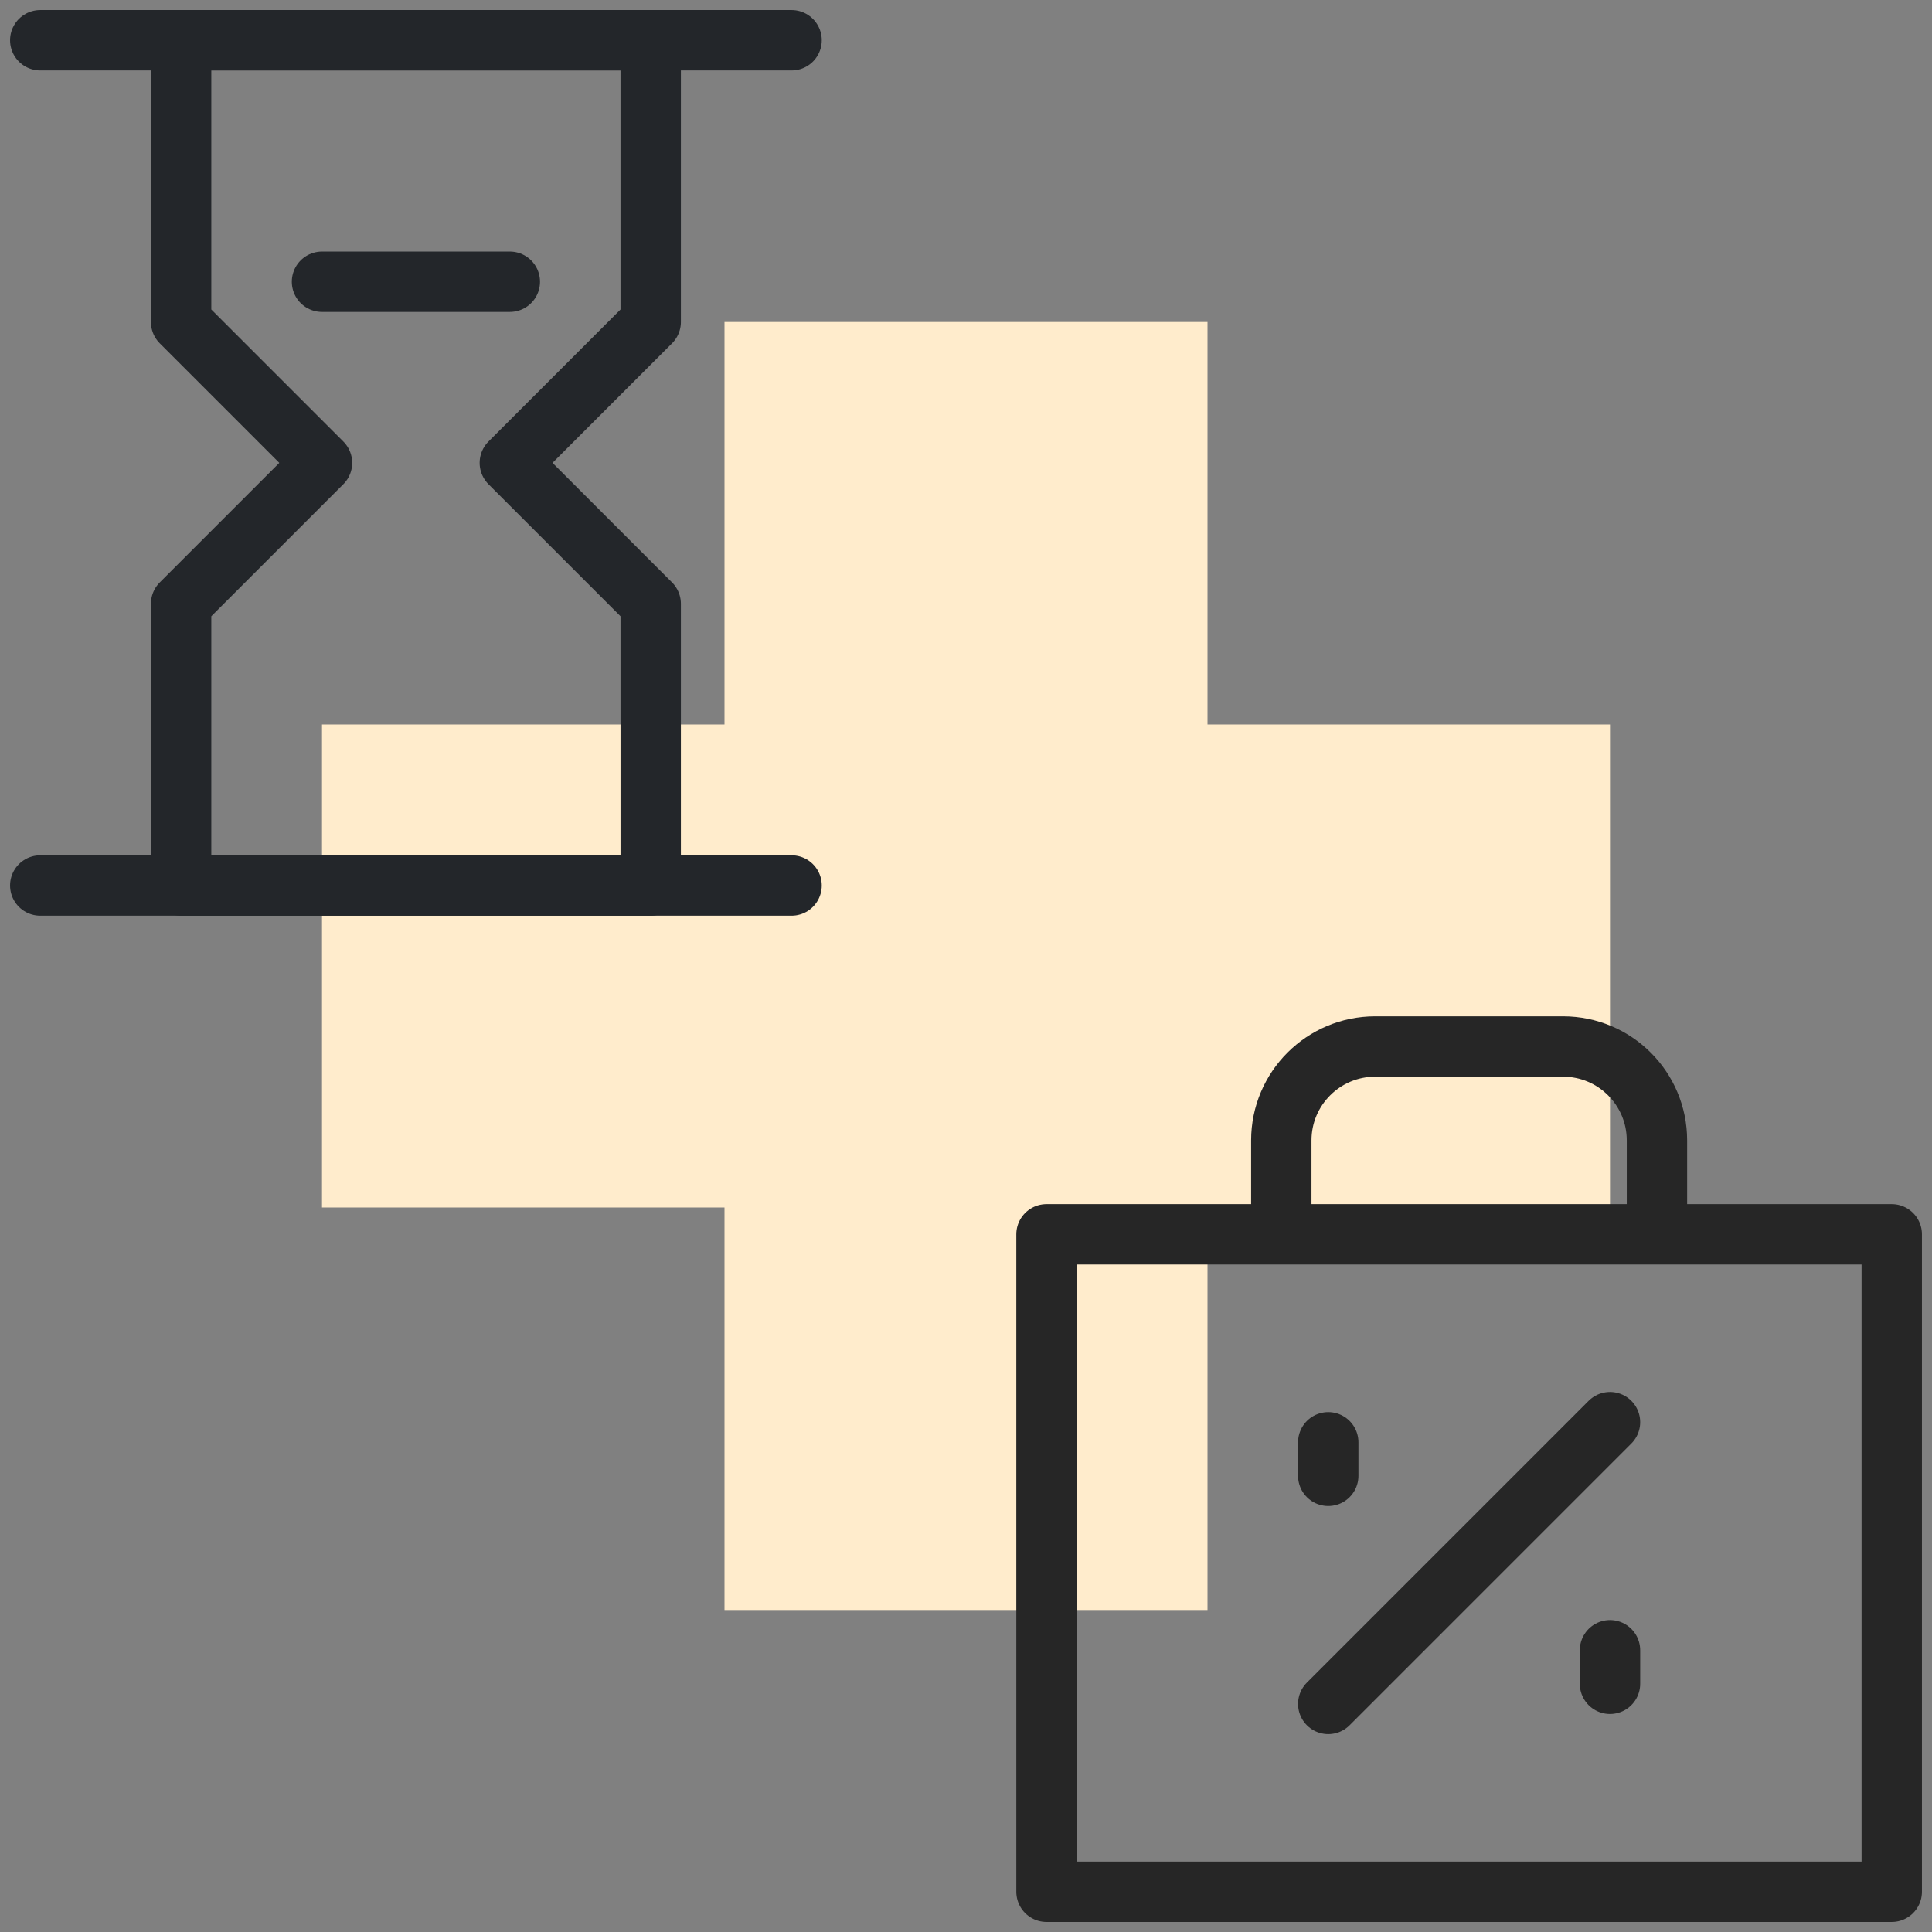<svg width="96" height="96" viewBox="0 0 96 96" fill="none" xmlns="http://www.w3.org/2000/svg">
<rect x="0" y="0" width="96" height="96" fill="#808080" stroke="none"/>
<g clip-path="url(#clip0_595_4659)">
<rect x="16" y="36" width="64" height="24" fill="#FFECCC"/>
<rect x="60" y="16" width="64" height="24" transform="rotate(90 60 16)" fill="#FFECCC"/>
<path d="M9 16V2H32.333V16L25.333 23L32.333 30V44H9V30L16 23L9 16Z" stroke="#23262A" stroke-width="3" stroke-linecap="round" stroke-linejoin="round"/>
<path d="M2 2H39.333" stroke="#23262A" stroke-width="3" stroke-linecap="round" stroke-linejoin="round"/>
<path d="M16 14H25.333" stroke="#23262A" stroke-width="3" stroke-linecap="round" stroke-linejoin="round"/>
<path d="M2 44H39.333" stroke="#23262A" stroke-width="3" stroke-linecap="round" stroke-linejoin="round"/>
<rect x="52" y="61.333" width="42" height="32.667" stroke="#262626" stroke-width="3" stroke-linejoin="round"/>
<path d="M66 84.667L80 70.667" stroke="#262626" stroke-width="3" stroke-linecap="round" stroke-linejoin="round"/>
<path d="M63.667 61.333V56.667C63.667 54.089 65.756 52 68.333 52H77.667C80.244 52 82.333 54.089 82.333 56.667V61.333" stroke="#262626" stroke-width="3" stroke-linejoin="round"/>
<path d="M66 71.667V73.333" stroke="#262626" stroke-width="3" stroke-linecap="round" stroke-linejoin="round"/>
<path d="M80 82V83.667" stroke="#262626" stroke-width="3" stroke-linecap="round" stroke-linejoin="round"/>
</g>
<defs>
<clipPath id="clip0_595_4659">
<rect width="96" height="96" fill="white"/>
</clipPath>
</defs>
</svg>
